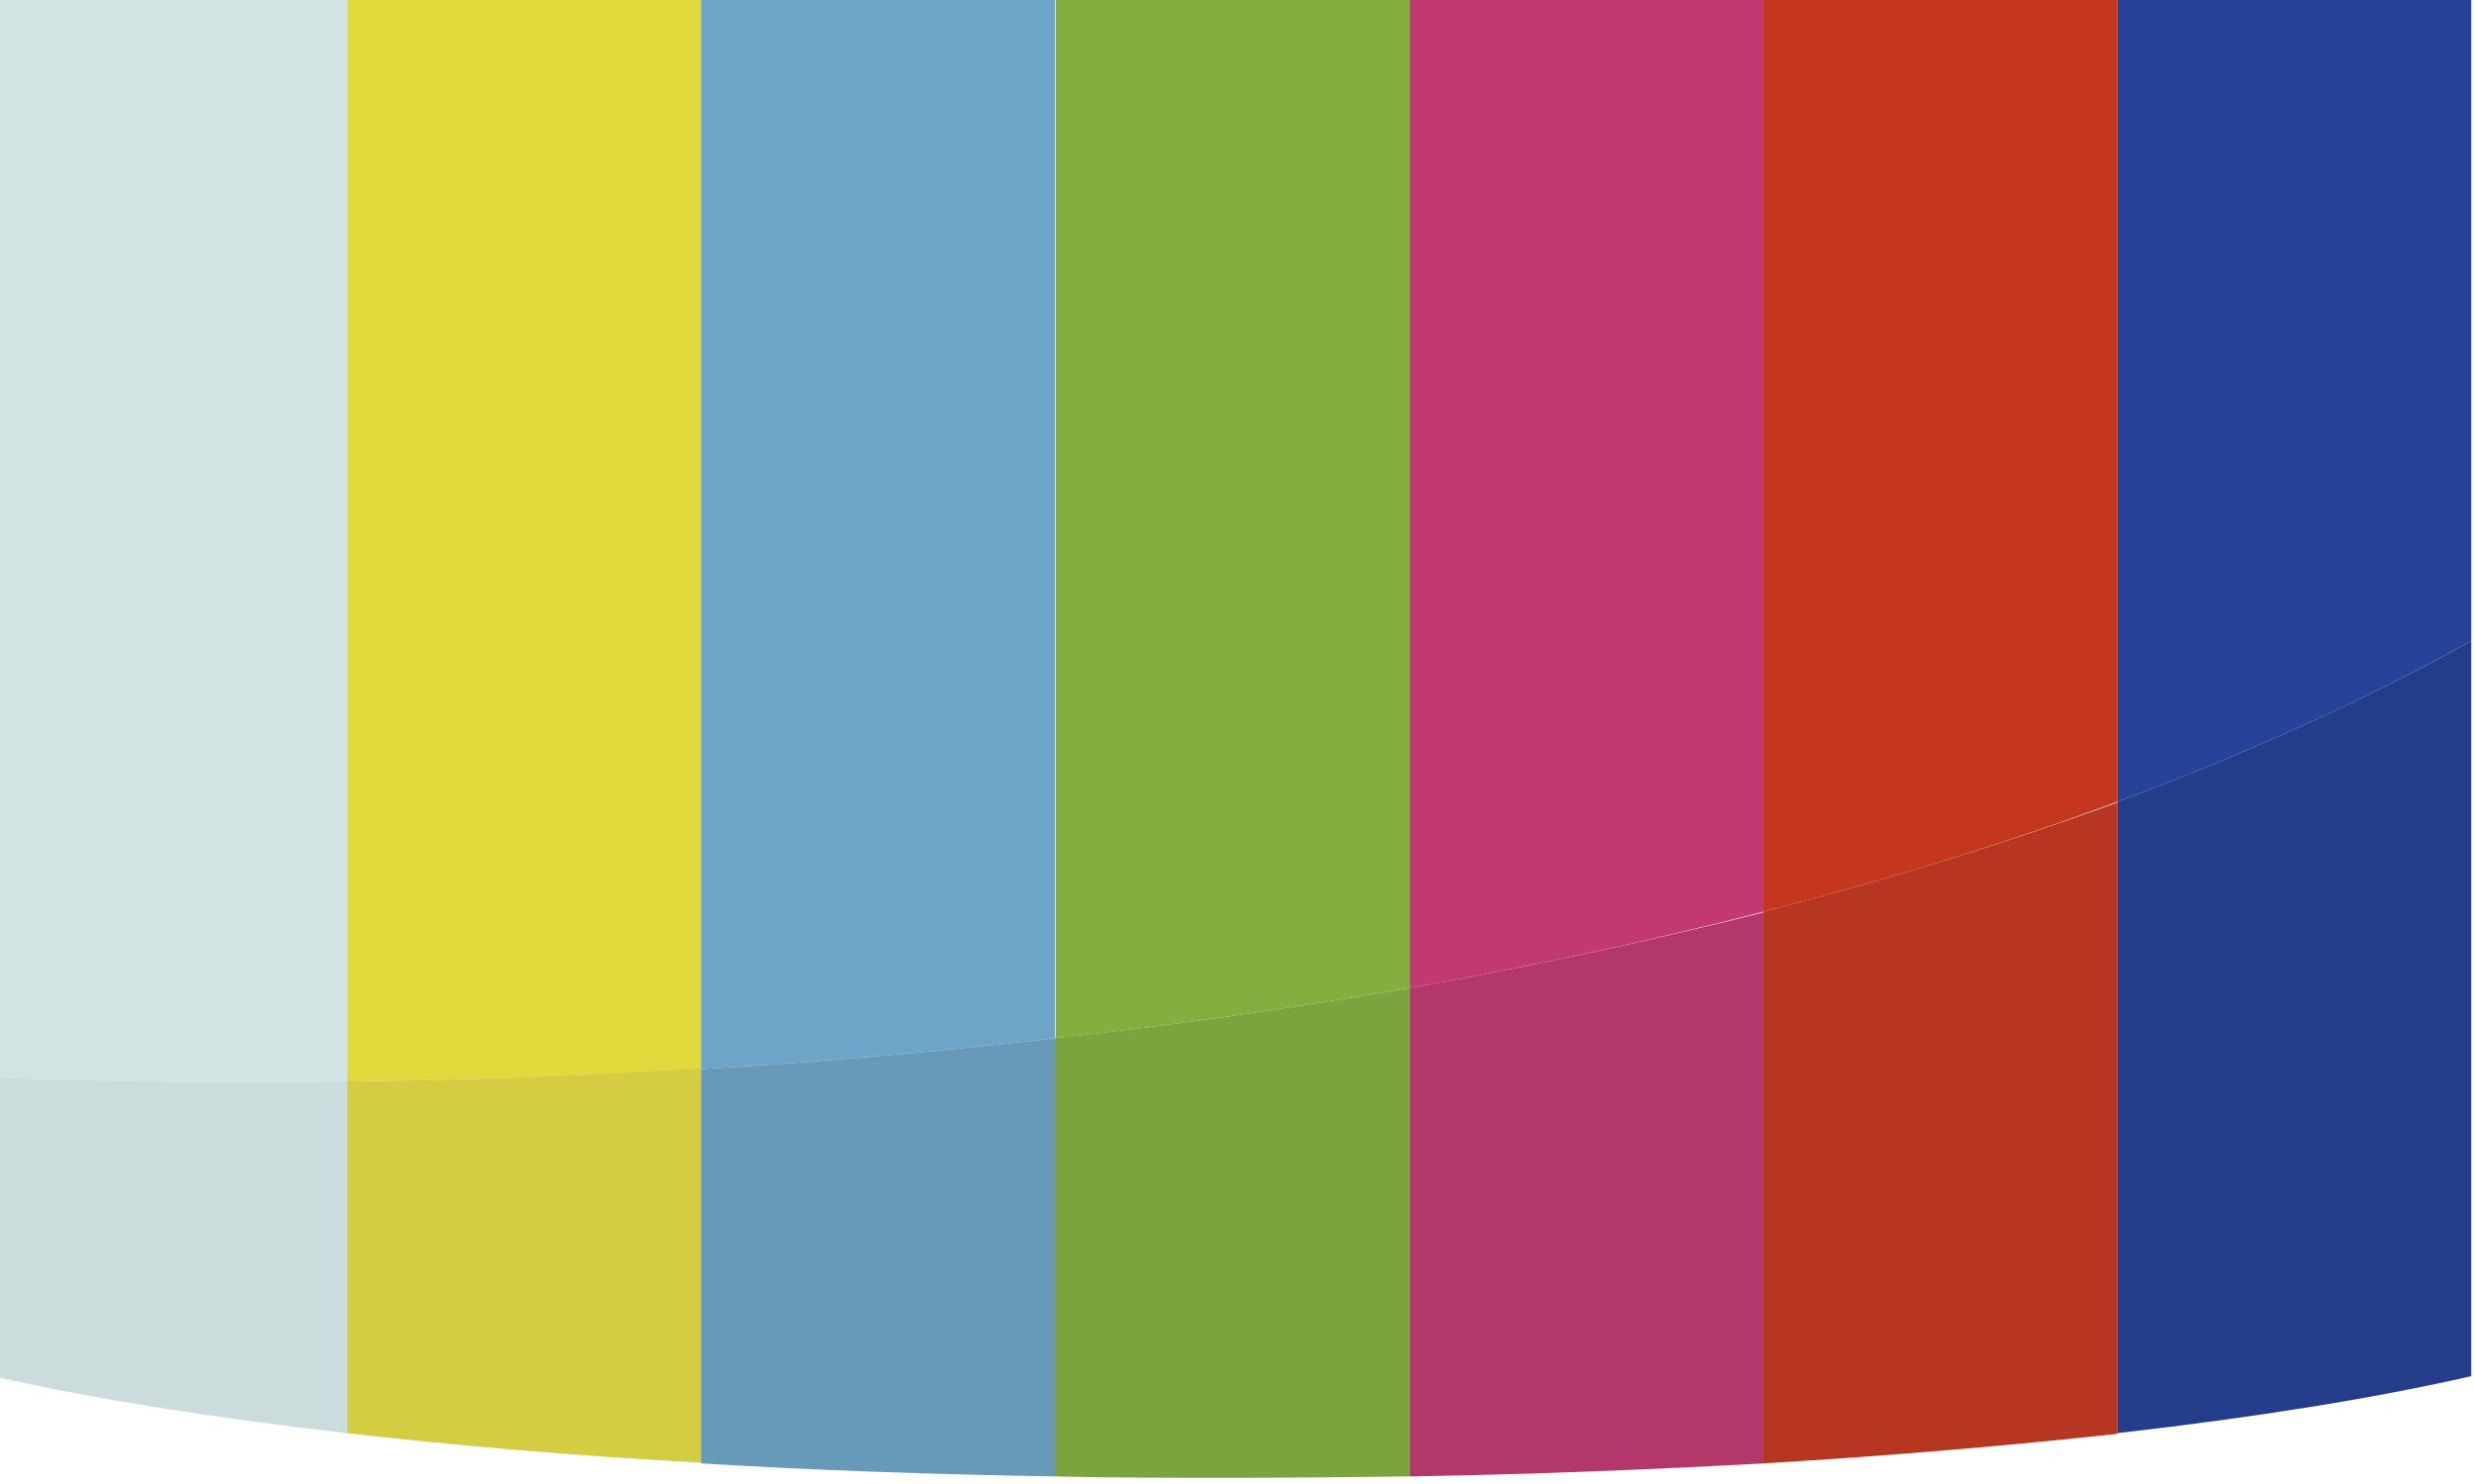 <svg width="360" height="216" viewBox="0 0 360 216" fill="none" xmlns="http://www.w3.org/2000/svg">
<g id="Group 66">
<path id="XMLID_68_" d="M50.5 157.4V0H-1V156.8C11.5 157.3 29.2 157.7 50.5 157.4Z" fill="#D1E3E3"/>
<path id="XMLID_65_" d="M102 155.6V0H50.5V157.4C66 157.2 83.4 156.7 102 155.6Z" fill="#E2D93C"/>
<path id="XMLID_55_" d="M153.5 151.1V0H102V155.6C118.4 154.6 135.7 153.2 153.5 151.1Z" fill="#6CA5C7"/>
<path id="XMLID_34_" d="M205.1 143.8V0H153.6V151.1C170.3 149.3 187.6 146.8 205.1 143.8Z" fill="#84AF3E"/>
<path id="XMLID_31_" d="M256.6 132.7V0H205.1V143.8C222.2 140.8 239.5 137.1 256.6 132.7Z" fill="#C23971"/>
<path id="XMLID_28_" d="M308.1 116.7V0H256.6V132.7C274.1 128.2 291.4 122.9 308.1 116.7Z" fill="#C5361E"/>
<path id="XMLID_25_" d="M359.6 93.3V0H308.1V116.7C326.1 110 343.4 102.3 359.6 93.3Z" fill="#274299"/>
<path id="XMLID_24_" d="M50.5 208.6V157.4C29.2 157.7 11.5 157.3 -1 156.8V200.3C12.9 203.5 30.4 206.3 50.5 208.6Z" fill="#CBDCDC"/>
<path id="XMLID_23_" d="M50.5 157.4V208.6C66.2 210.4 83.5 211.9 102 212.9V155.5C83.4 156.7 66 157.2 50.5 157.4Z" fill="#D4CC41"/>
<path id="XMLID_22_" d="M102 155.6V213C118.3 214 135.6 214.6 153.5 214.9V151.1C135.7 153.2 118.4 154.6 102 155.6Z" fill="#679AB9"/>
<path id="XMLID_21_" d="M153.5 151.1V214.9C161.9 215.1 170.5 215.1 179.3 215.1C188.1 215.1 196.6 215 205.1 214.9V143.8C187.6 146.8 170.3 149.3 153.5 151.1Z" fill="#7CA43E"/>
<path id="XMLID_20_" d="M205.1 143.8V214.9C223 214.6 240.3 213.9 256.6 213V132.8C239.5 137.1 222.2 140.8 205.1 143.8Z" fill="#B23869"/>
<path id="XMLID_19_" d="M256.6 132.7V213C275.1 211.9 292.4 210.4 308.1 208.7V116.8C291.4 122.9 274.1 128.2 256.6 132.7Z" fill="#B63622"/>
<path id="XMLID_18_" d="M308.1 208.6C328.2 206.3 345.7 203.5 359.6 200.3V93.3C343.4 102.3 326.1 110 308.1 116.7V208.6Z" fill="#233D8A"/>
</g>
</svg>
